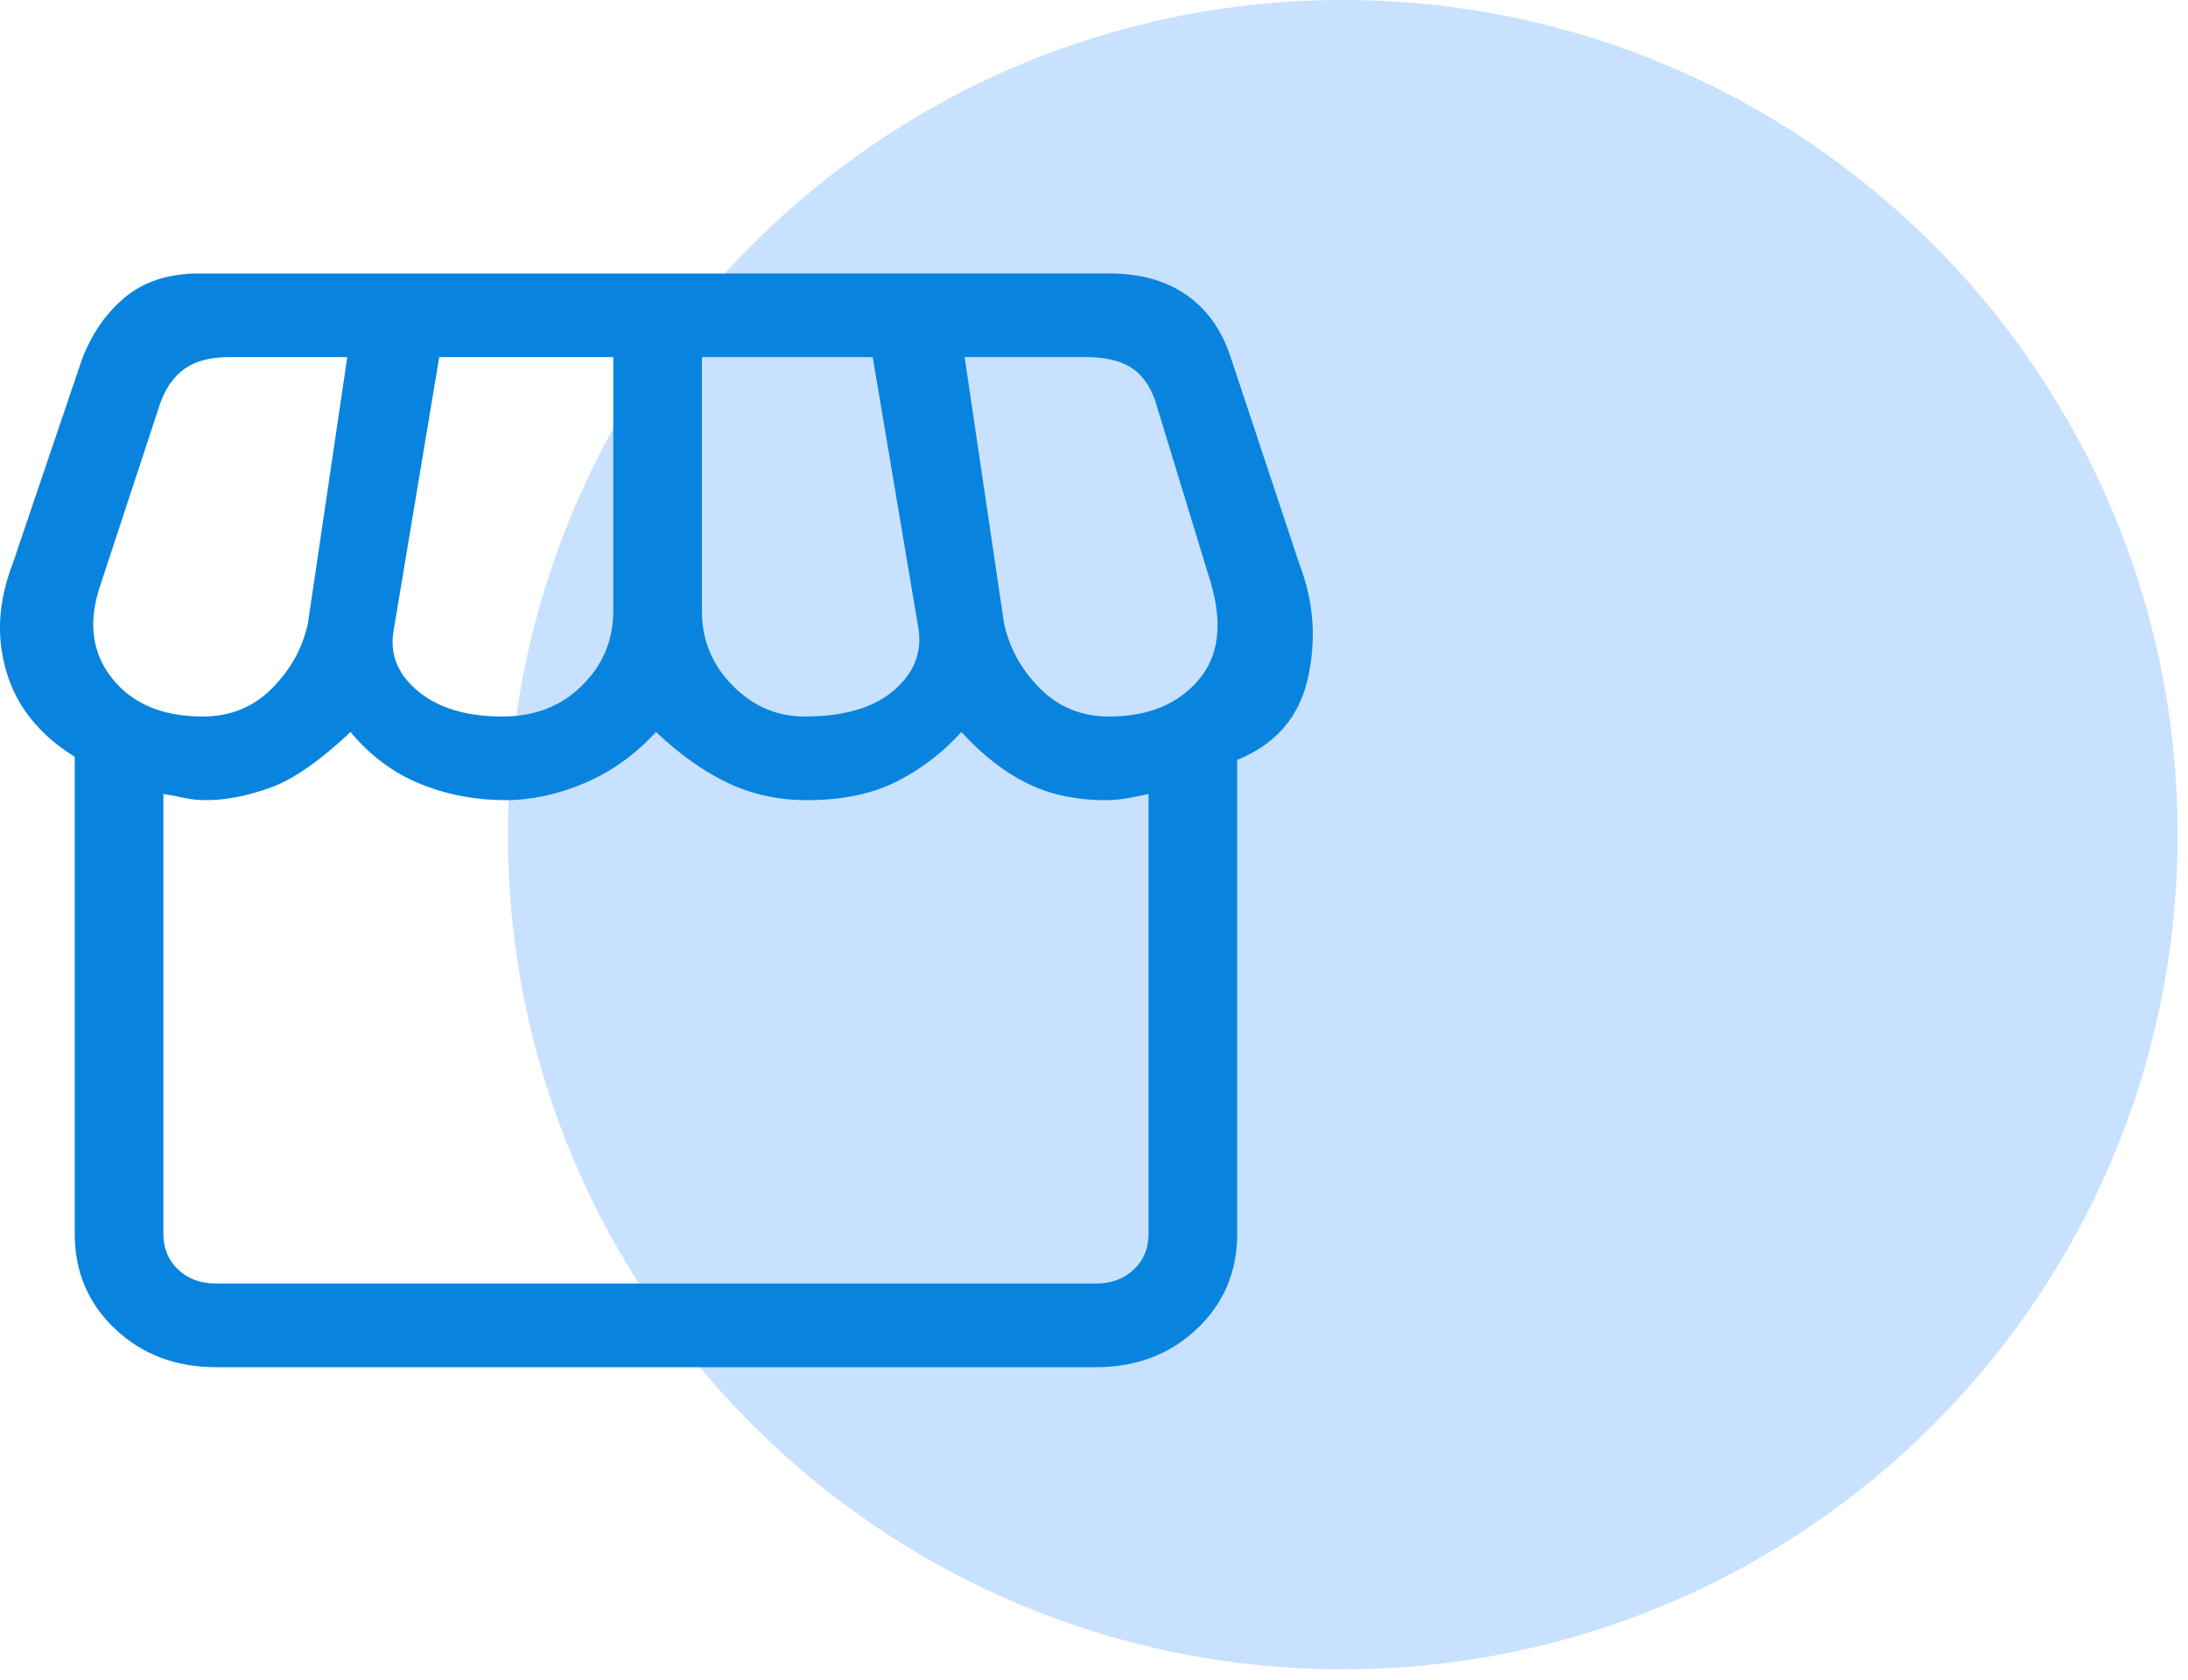 <svg width="56" height="43" viewBox="0 0 56 43" fill="none" xmlns="http://www.w3.org/2000/svg">
<path d="M55.734 21.367C55.734 33.168 46.168 42.734 34.367 42.734C22.566 42.734 13 33.168 13 21.367C13 9.566 22.566 0 34.367 0C46.168 0 55.734 9.566 55.734 21.367Z" fill="#A3CDFF" fill-opacity="0.6"/>
<path d="M31.665 19.453V31.589C31.665 32.56 31.32 33.371 30.63 34.023C29.939 34.674 29.08 35 28.051 35H5.527C4.498 35 3.638 34.674 2.948 34.023C2.258 33.371 1.913 32.56 1.913 31.589V19.374C1.016 18.819 0.435 18.098 0.169 17.212C-0.098 16.327 -0.049 15.408 0.316 14.456L2.089 9.226C2.336 8.562 2.704 8.025 3.194 7.615C3.684 7.205 4.322 7 5.106 7H28.387C29.183 7 29.845 7.185 30.371 7.555C30.897 7.925 31.273 8.454 31.497 9.142L33.262 14.456C33.626 15.408 33.696 16.38 33.472 17.371C33.248 18.363 32.645 19.057 31.665 19.453ZM20.591 18.343C21.586 18.343 22.343 18.125 22.861 17.688C23.379 17.252 23.596 16.73 23.512 16.122L22.336 9.142H17.965V15.646C17.965 16.385 18.227 17.02 18.749 17.549C19.271 18.078 19.885 18.343 20.591 18.343ZM12.86 18.343C13.686 18.343 14.365 18.078 14.898 17.549C15.43 17.02 15.696 16.385 15.696 15.646V9.142H11.242L10.065 16.201C9.981 16.783 10.198 17.285 10.716 17.708C11.235 18.131 11.949 18.343 12.86 18.343ZM5.19 18.343C5.891 18.343 6.479 18.105 6.955 17.629C7.432 17.153 7.74 16.598 7.88 15.963L8.888 9.142H5.863C5.386 9.142 5.008 9.241 4.728 9.439C4.448 9.637 4.238 9.935 4.098 10.331L2.585 14.932C2.249 15.884 2.34 16.69 2.858 17.351C3.376 18.012 4.154 18.343 5.19 18.343ZM28.387 18.343C29.368 18.343 30.124 18.039 30.656 17.431C31.189 16.823 31.301 15.99 30.993 14.932L29.564 10.252C29.424 9.856 29.214 9.571 28.933 9.399C28.653 9.228 28.275 9.142 27.799 9.142H24.689L25.698 15.963C25.838 16.598 26.146 17.153 26.622 17.629C27.098 18.105 27.687 18.343 28.387 18.343ZM5.527 32.858H28.051C28.443 32.858 28.765 32.739 29.017 32.501C29.27 32.264 29.396 31.959 29.396 31.589V20.326C29.284 20.352 29.122 20.385 28.912 20.425C28.702 20.465 28.499 20.484 28.303 20.484C27.535 20.484 26.86 20.339 26.278 20.048C25.695 19.757 25.137 19.321 24.605 18.739C24.129 19.268 23.576 19.691 22.945 20.009C22.315 20.326 21.551 20.484 20.655 20.484C19.927 20.484 19.254 20.339 18.638 20.048C18.021 19.757 17.405 19.321 16.789 18.739C16.256 19.321 15.647 19.757 14.961 20.048C14.274 20.339 13.597 20.484 12.93 20.484C12.168 20.484 11.445 20.346 10.758 20.068C10.072 19.79 9.477 19.348 8.972 18.739C8.188 19.48 7.502 19.956 6.913 20.167C6.325 20.379 5.779 20.484 5.274 20.484C5.078 20.484 4.889 20.465 4.707 20.425C4.525 20.385 4.35 20.352 4.182 20.326V31.589C4.182 31.959 4.308 32.264 4.56 32.501C4.812 32.739 5.134 32.858 5.527 32.858ZM28.051 32.858H5.274H28.303H28.051Z" fill="#0984DE"/>
</svg>
